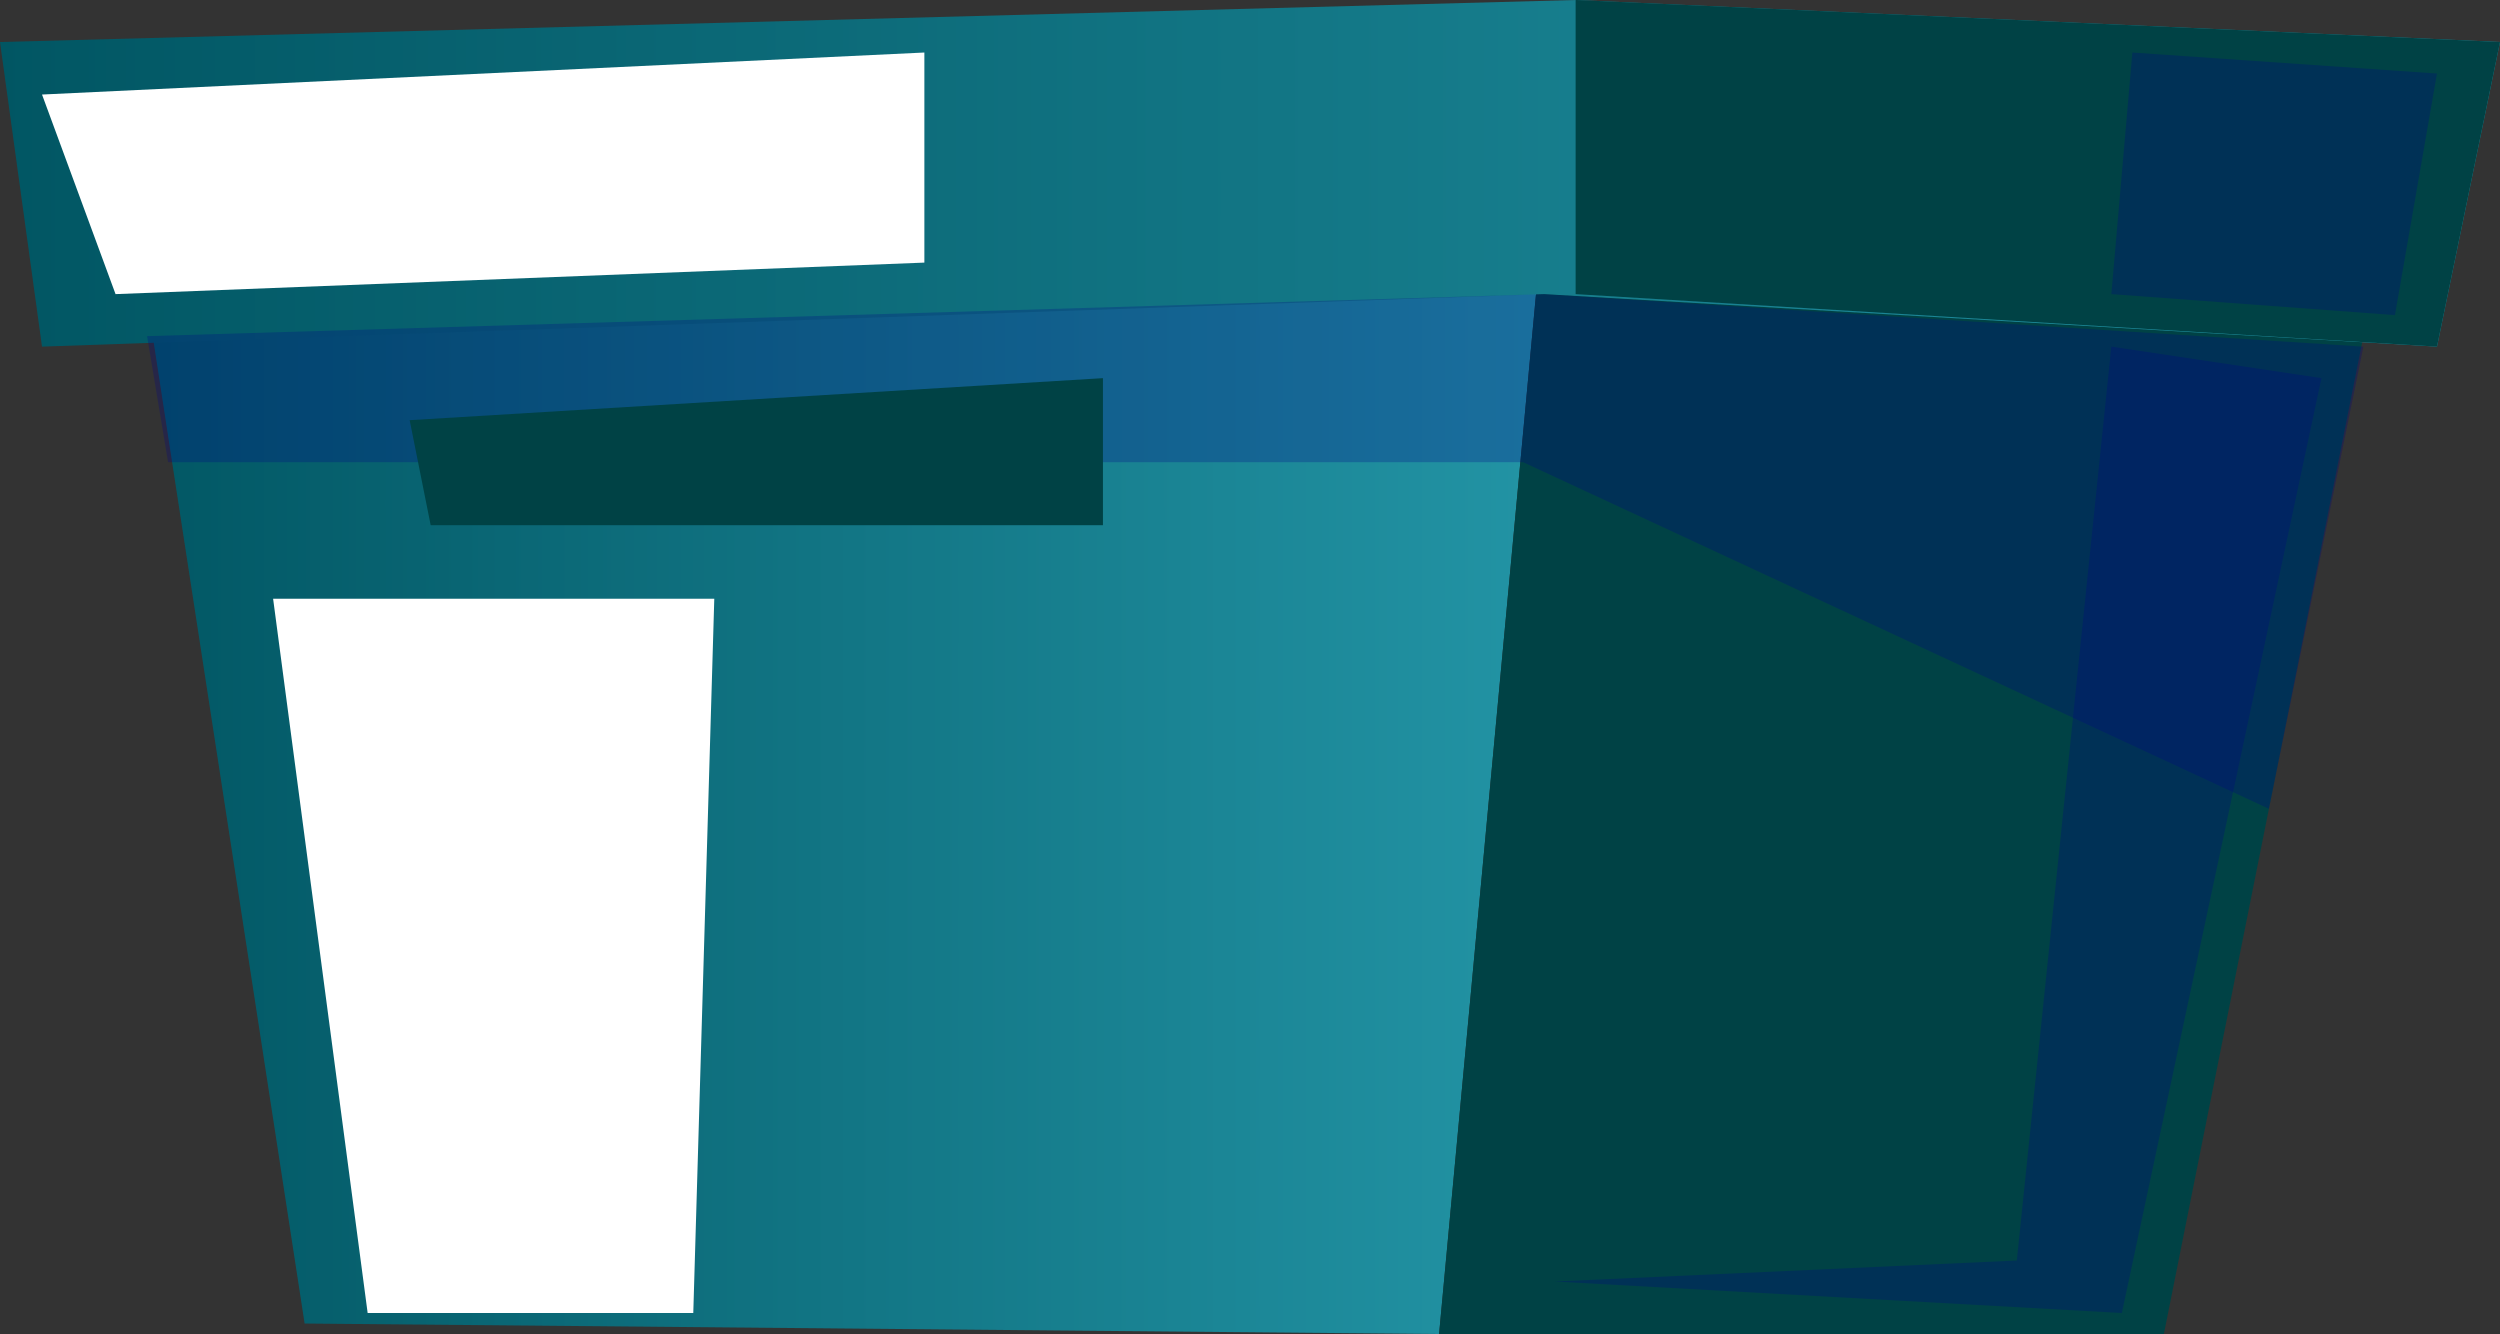 <svg xmlns="http://www.w3.org/2000/svg" xmlns:xlink="http://www.w3.org/1999/xlink" viewBox="0 0 2.38 1.27"><rect x="0" y="0" width="2.38" height="1.27" fill="#333333" stroke="none"/><defs><style>.cls-1{isolation:isolate;}.cls-2{fill:url(#Áåçûìÿííûé_ãðàäèåíò_4);}.cls-3{fill:#004245;}.cls-4{fill:url(#Áåçûìÿííûé_ãðàäèåíò_4-2);}.cls-5{fill:#00038b;opacity:0.25;mix-blend-mode:multiply;}.cls-6{fill:#fff;mix-blend-mode:soft-light;}</style><linearGradient id="Áåçûìÿííûé_ãðàäèåíò_4" x1="-374.21" y1="0.68" x2="-372.83" y2="0.68" gradientTransform="matrix(-1, 0, 0, 1, -372.72, 0)" gradientUnits="userSpaceOnUse"><stop offset="0" stop-color="#2395a6"/><stop offset="1" stop-color="#015663"/></linearGradient><linearGradient id="Áåçûìÿííûé_ãðàäèåíò_4-2" x1="-375.11" y1="0.16" x2="-372.72" y2="0.16" xlink:href="#Áåçûìÿííûé_ãðàäèåíò_4"/></defs><g class="cls-1"><g id="Layer_2" data-name="Layer 2"><g id="witch"><polygon class="cls-2" points="1.37 1.27 1.48 0.09 0.11 0.09 0.29 1.26 1.37 1.27"/><polygon class="cls-3" points="1.48 0.09 2.29 0.12 2.06 1.27 1.37 1.27 1.48 0.09"/><polygon class="cls-4" points="0.04 0.33 0 0.04 1.5 0 2.38 0.04 2.32 0.33 1.47 0.28 0.04 0.33"/><polygon class="cls-3" points="2.32 0.33 2.38 0.04 1.5 0 1.5 0.28 2.32 0.33"/><polygon class="cls-5" points="2.16 0.77 1.45 0.44 0.16 0.44 0.14 0.32 1.47 0.28 2.25 0.33 2.16 0.77"/><polygon class="cls-3" points="1.05 0.36 1.05 0.5 0.41 0.5 0.39 0.4 1.05 0.36"/><polygon class="cls-5" points="2.32 0.07 2.28 0.3 2.01 0.28 2.03 0.05 2.32 0.07"/><polygon class="cls-5" points="2.21 0.36 2.02 1.25 1.48 1.22 1.92 1.2 2.01 0.33 2.21 0.36"/><polygon class="cls-6" points="0.88 0.05 0.04 0.09 0.11 0.28 0.88 0.25 0.88 0.05"/><polygon class="cls-6" points="0.68 0.57 0.26 0.57 0.35 1.25 0.66 1.25 0.68 0.57"/></g></g></g></svg>